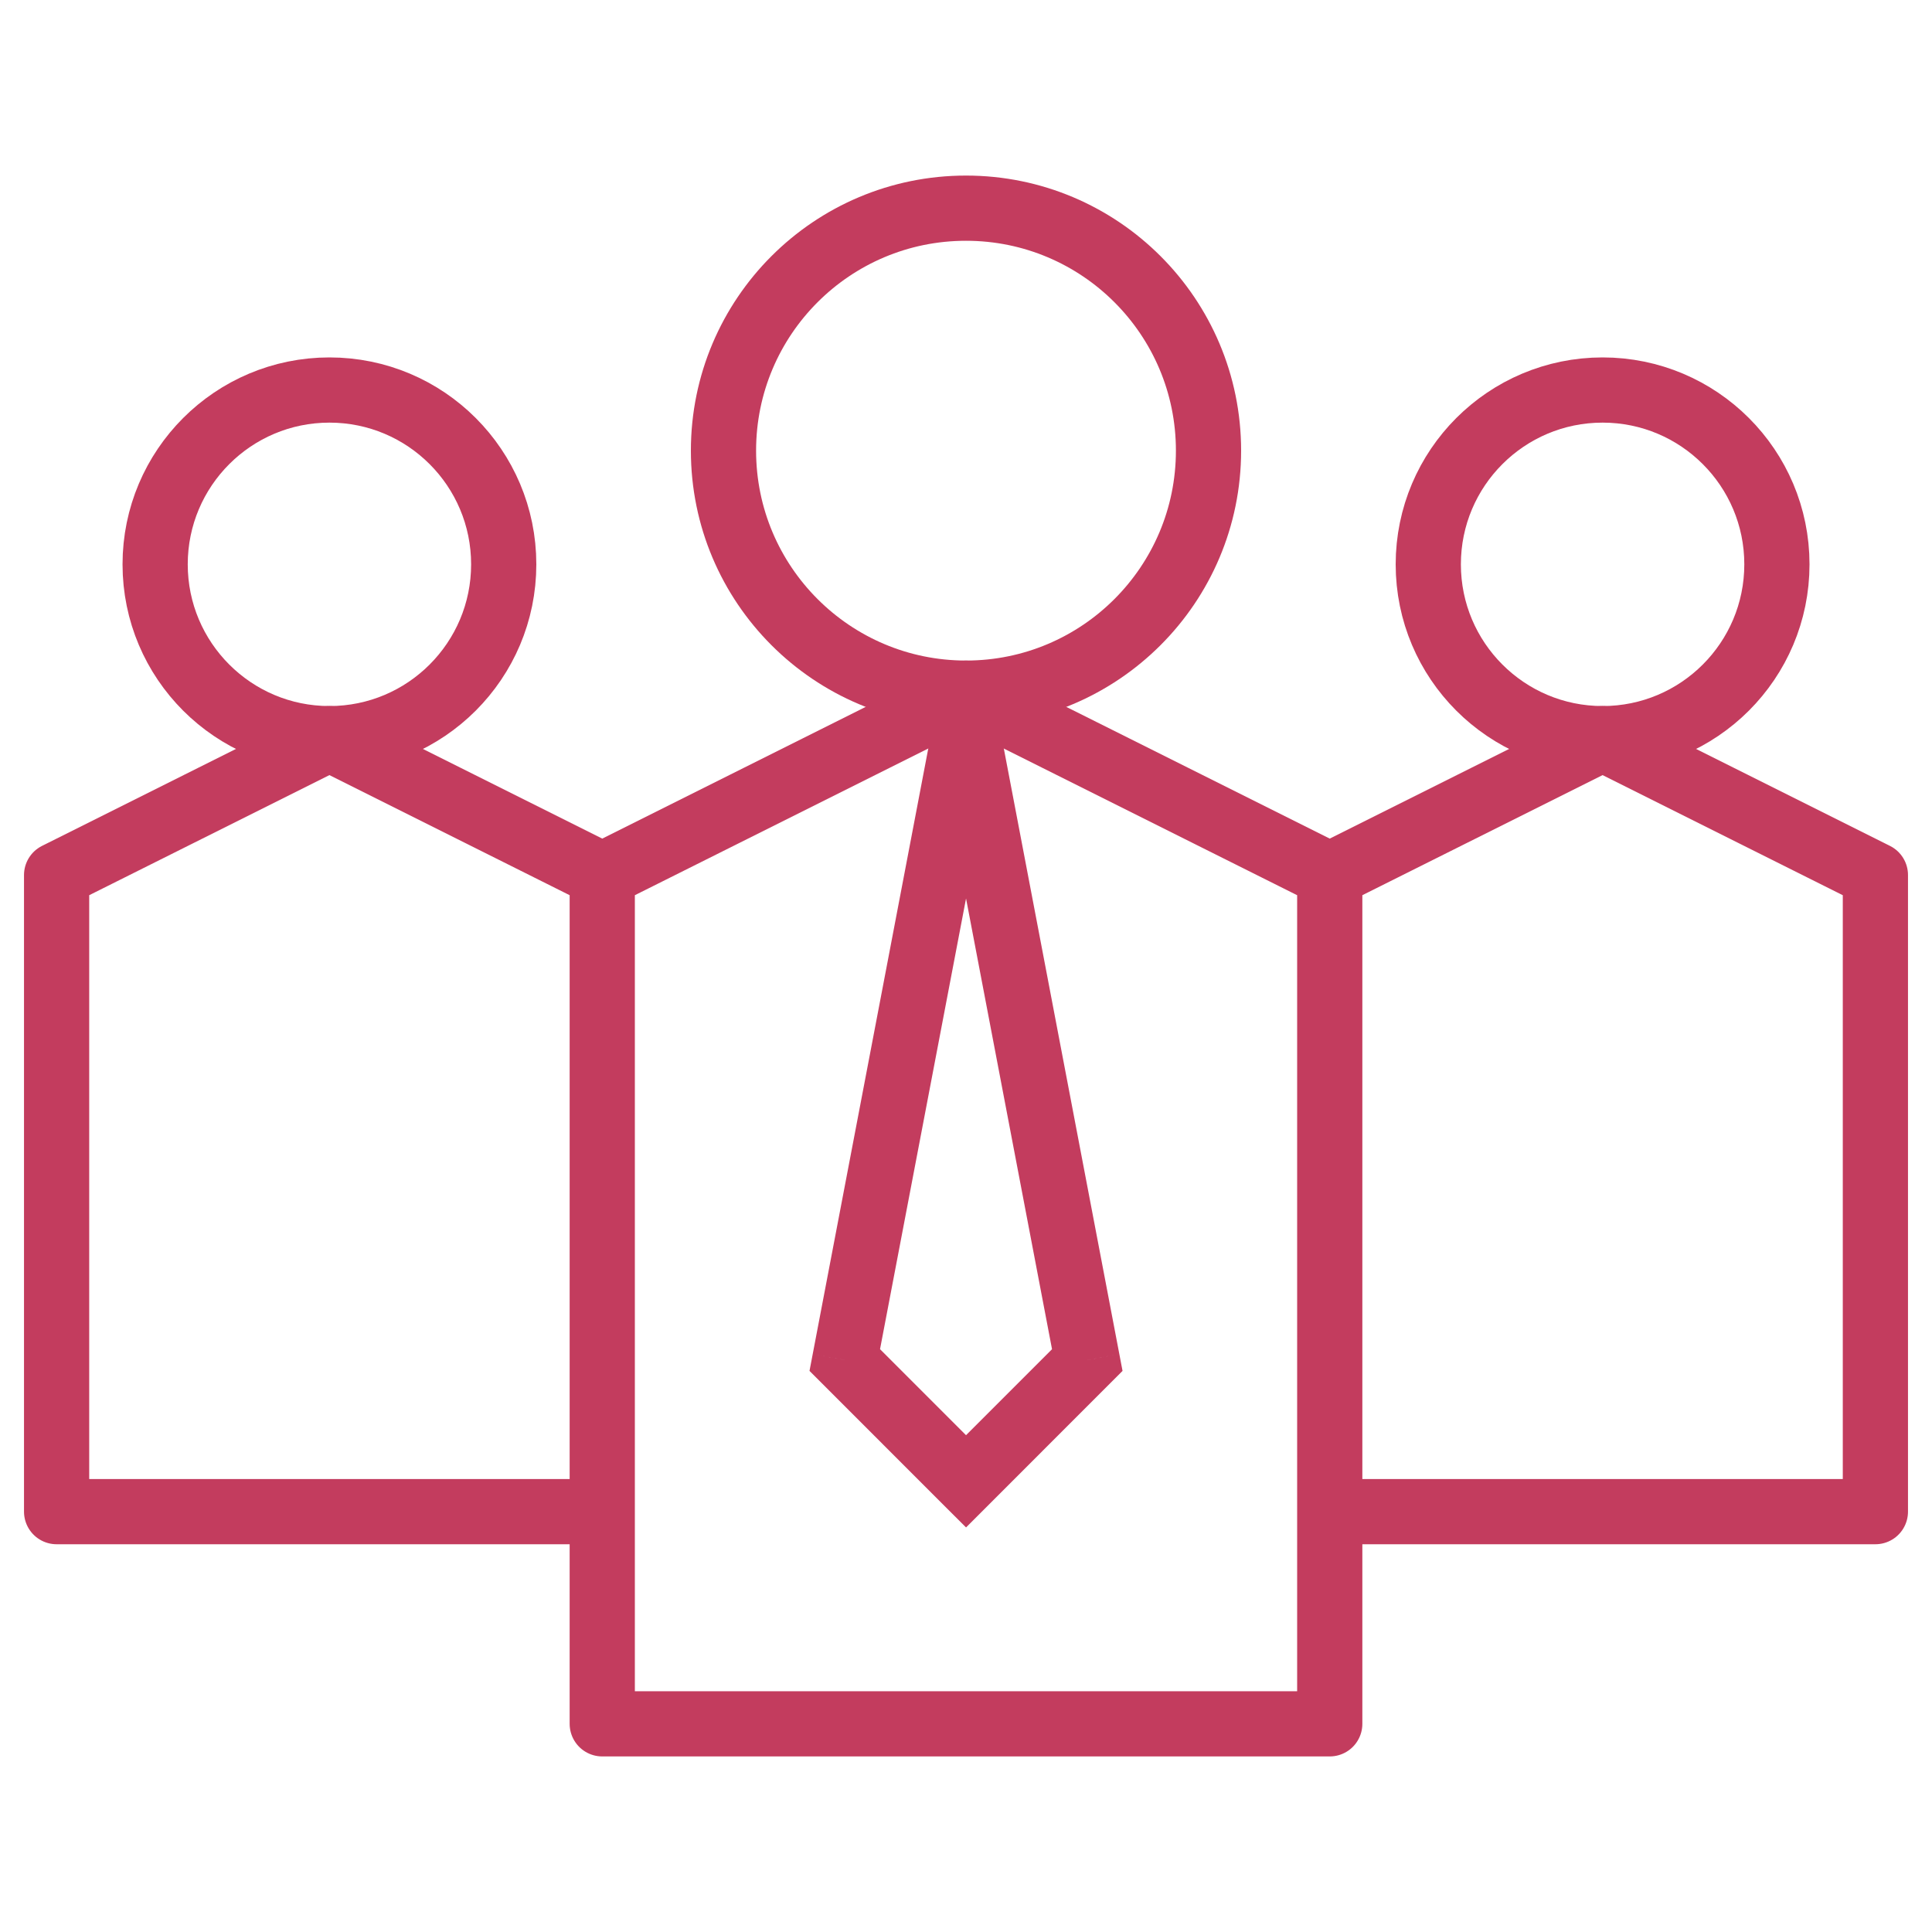 <svg width="40" height="40" viewBox="0 0 40 40" fill="none" xmlns="http://www.w3.org/2000/svg">
<g id="Frame">
<g id="Group">
<path id="Vector" d="M20 14.351C22.773 14.351 25.021 12.103 25.021 9.33C25.021 6.557 22.773 4.31 20 4.31C17.227 4.31 14.979 6.557 14.979 9.33C14.979 12.103 17.227 14.351 20 14.351Z" stroke="#C33C5E" stroke-width="1.35" stroke-miterlimit="10" stroke-linecap="round" stroke-linejoin="round"/>
<path id="Vector_2" d="M6.821 15.293C8.814 15.293 10.429 13.677 10.429 11.684C10.429 9.691 8.814 8.075 6.821 8.075C4.828 8.075 3.212 9.691 3.212 11.684C3.212 13.677 4.828 15.293 6.821 15.293Z" stroke="#C33C5E" stroke-width="1.35" stroke-miterlimit="10" stroke-linecap="round" stroke-linejoin="round"/>
<path id="Vector_3" d="M33.18 15.293C35.173 15.293 36.789 13.677 36.789 11.684C36.789 9.691 35.173 8.075 33.18 8.075C31.187 8.075 29.571 9.691 29.571 11.684C29.571 13.677 31.187 15.293 33.18 15.293Z" stroke="#C33C5E" stroke-width="1.35" stroke-miterlimit="10" stroke-linecap="round" stroke-linejoin="round"/>
<path id="Vector_4" d="M27.531 18.117L20 14.352L12.469 18.117M27.531 18.117V35.69H12.469V18.117M27.531 18.117L33.18 15.293L38.828 18.117V31.297H27.531V18.117ZM12.469 18.117L6.82 15.293L1.172 18.117V31.297H12.469V18.117Z" stroke="#C33C5E" stroke-width="1.35" stroke-miterlimit="10" stroke-linecap="round" stroke-linejoin="round"/>
<path id="Vector_5" d="M20.001 30.669L19.523 31.147L20.001 31.624L20.478 31.147L20.001 30.669ZM17.49 28.159L16.827 28.032L16.76 28.383L17.013 28.636L17.49 28.159ZM20.001 15L20.664 14.873C20.603 14.555 20.325 14.325 20.001 14.325C19.677 14.325 19.398 14.555 19.338 14.873L20.001 15ZM22.511 28.159L22.988 28.636L23.241 28.383L23.174 28.032L22.511 28.159ZM20.478 30.192L17.968 27.681L17.013 28.636L19.523 31.147L20.478 30.192ZM18.153 28.285L20.664 15.127L19.338 14.873L16.827 28.032L18.153 28.285ZM19.338 15.127L21.848 28.285L23.174 28.032L20.664 14.873L19.338 15.127ZM22.034 27.681L19.523 30.192L20.478 31.147L22.988 28.636L22.034 27.681Z" fill="#C33C5E"/>
</g>
</g>
</svg>
